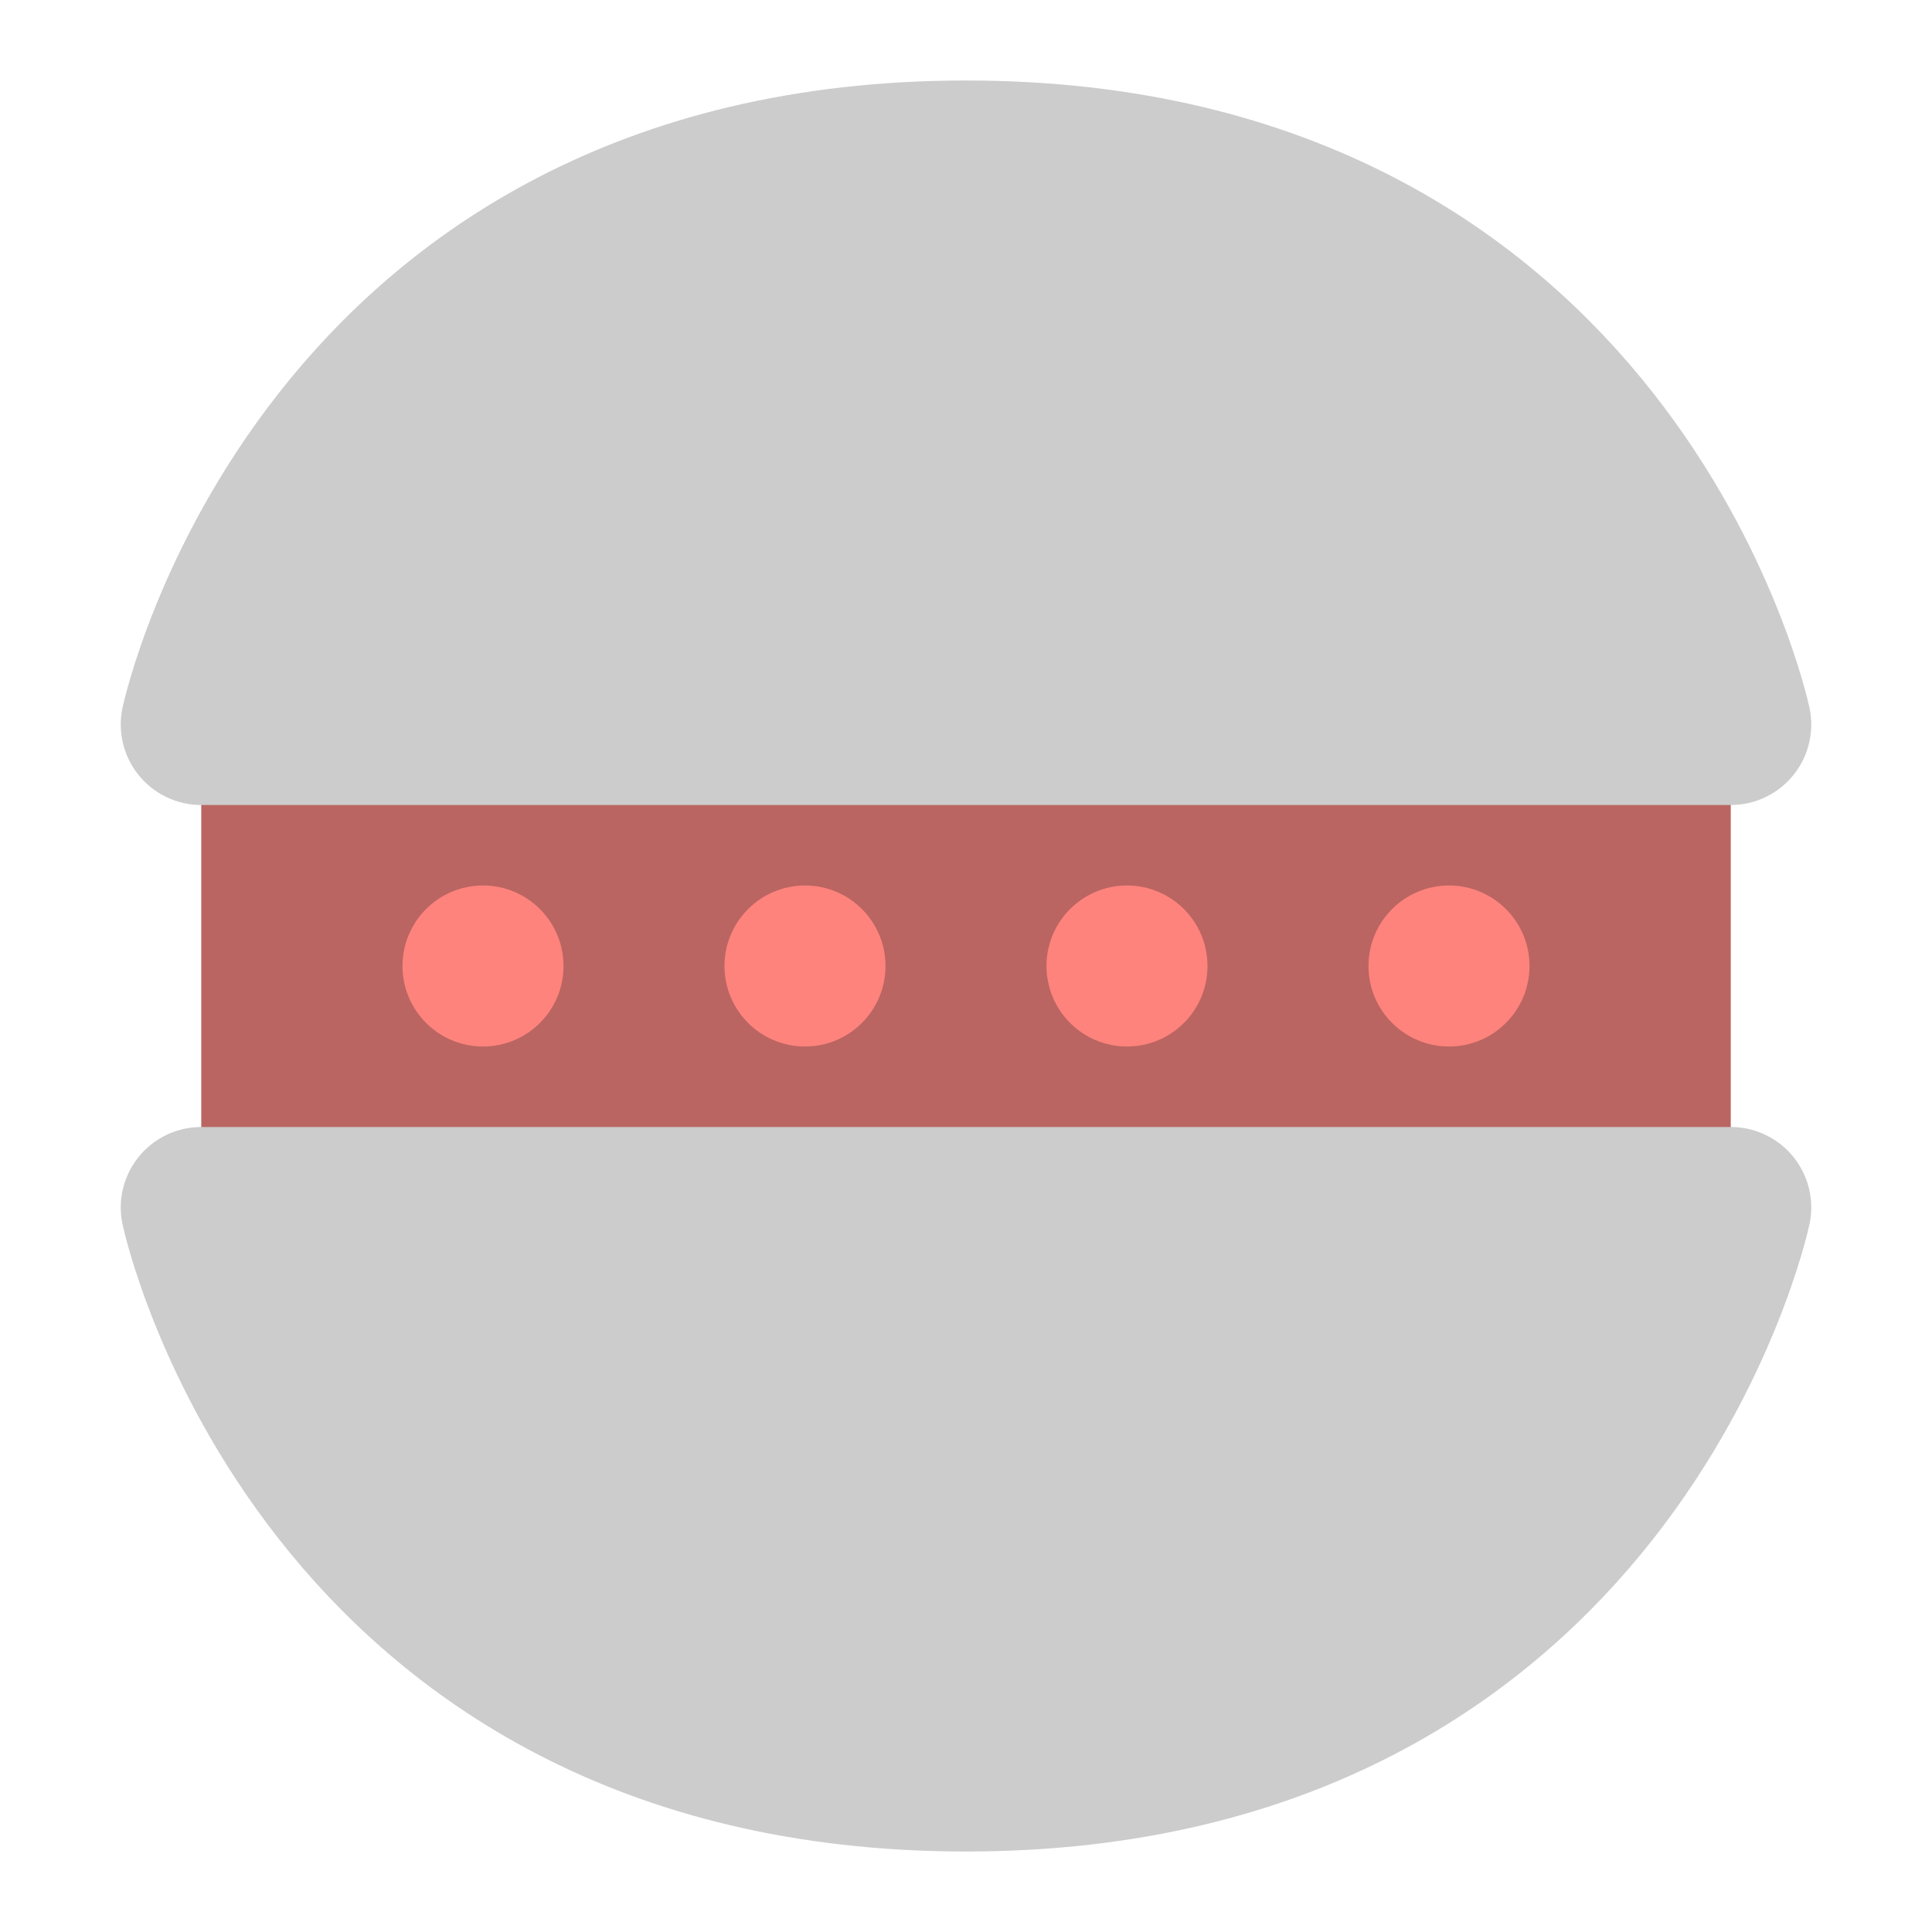 <svg width="192" height="192" version="1.1" viewBox="0 0 192 192" xmlns="http://www.w3.org/2000/svg">
 <rect x="20" y="72" width="152" height="48" style="fill:#ba6561;paint-order:stroke fill markers;stroke-width:1.027"/>
 <path d="m20 72h152s-12-56-76-56-76 56-76 56z" style="fill:#ccc;stroke-linecap:round;stroke-linejoin:round;stroke-width:16;stroke:#ccc"/>
 <path d="m20 120h152s-12 56-76 56-76-56-76-56z" style="fill:#ccc;stroke-linecap:round;stroke-linejoin:round;stroke-width:16;stroke:#ccc"/>
 <circle cx="48" cy="96" r="8" style="fill:#ff837d;paint-order:stroke fill markers"/>
 <circle cx="80" cy="96" r="8" style="fill:#ff837d;paint-order:stroke fill markers"/>
 <circle cx="112" cy="96" r="8" style="fill:#ff837d;paint-order:stroke fill markers"/>
 <circle cx="144" cy="96" r="8" style="fill:#ff837d;paint-order:stroke fill markers"/>
</svg>
